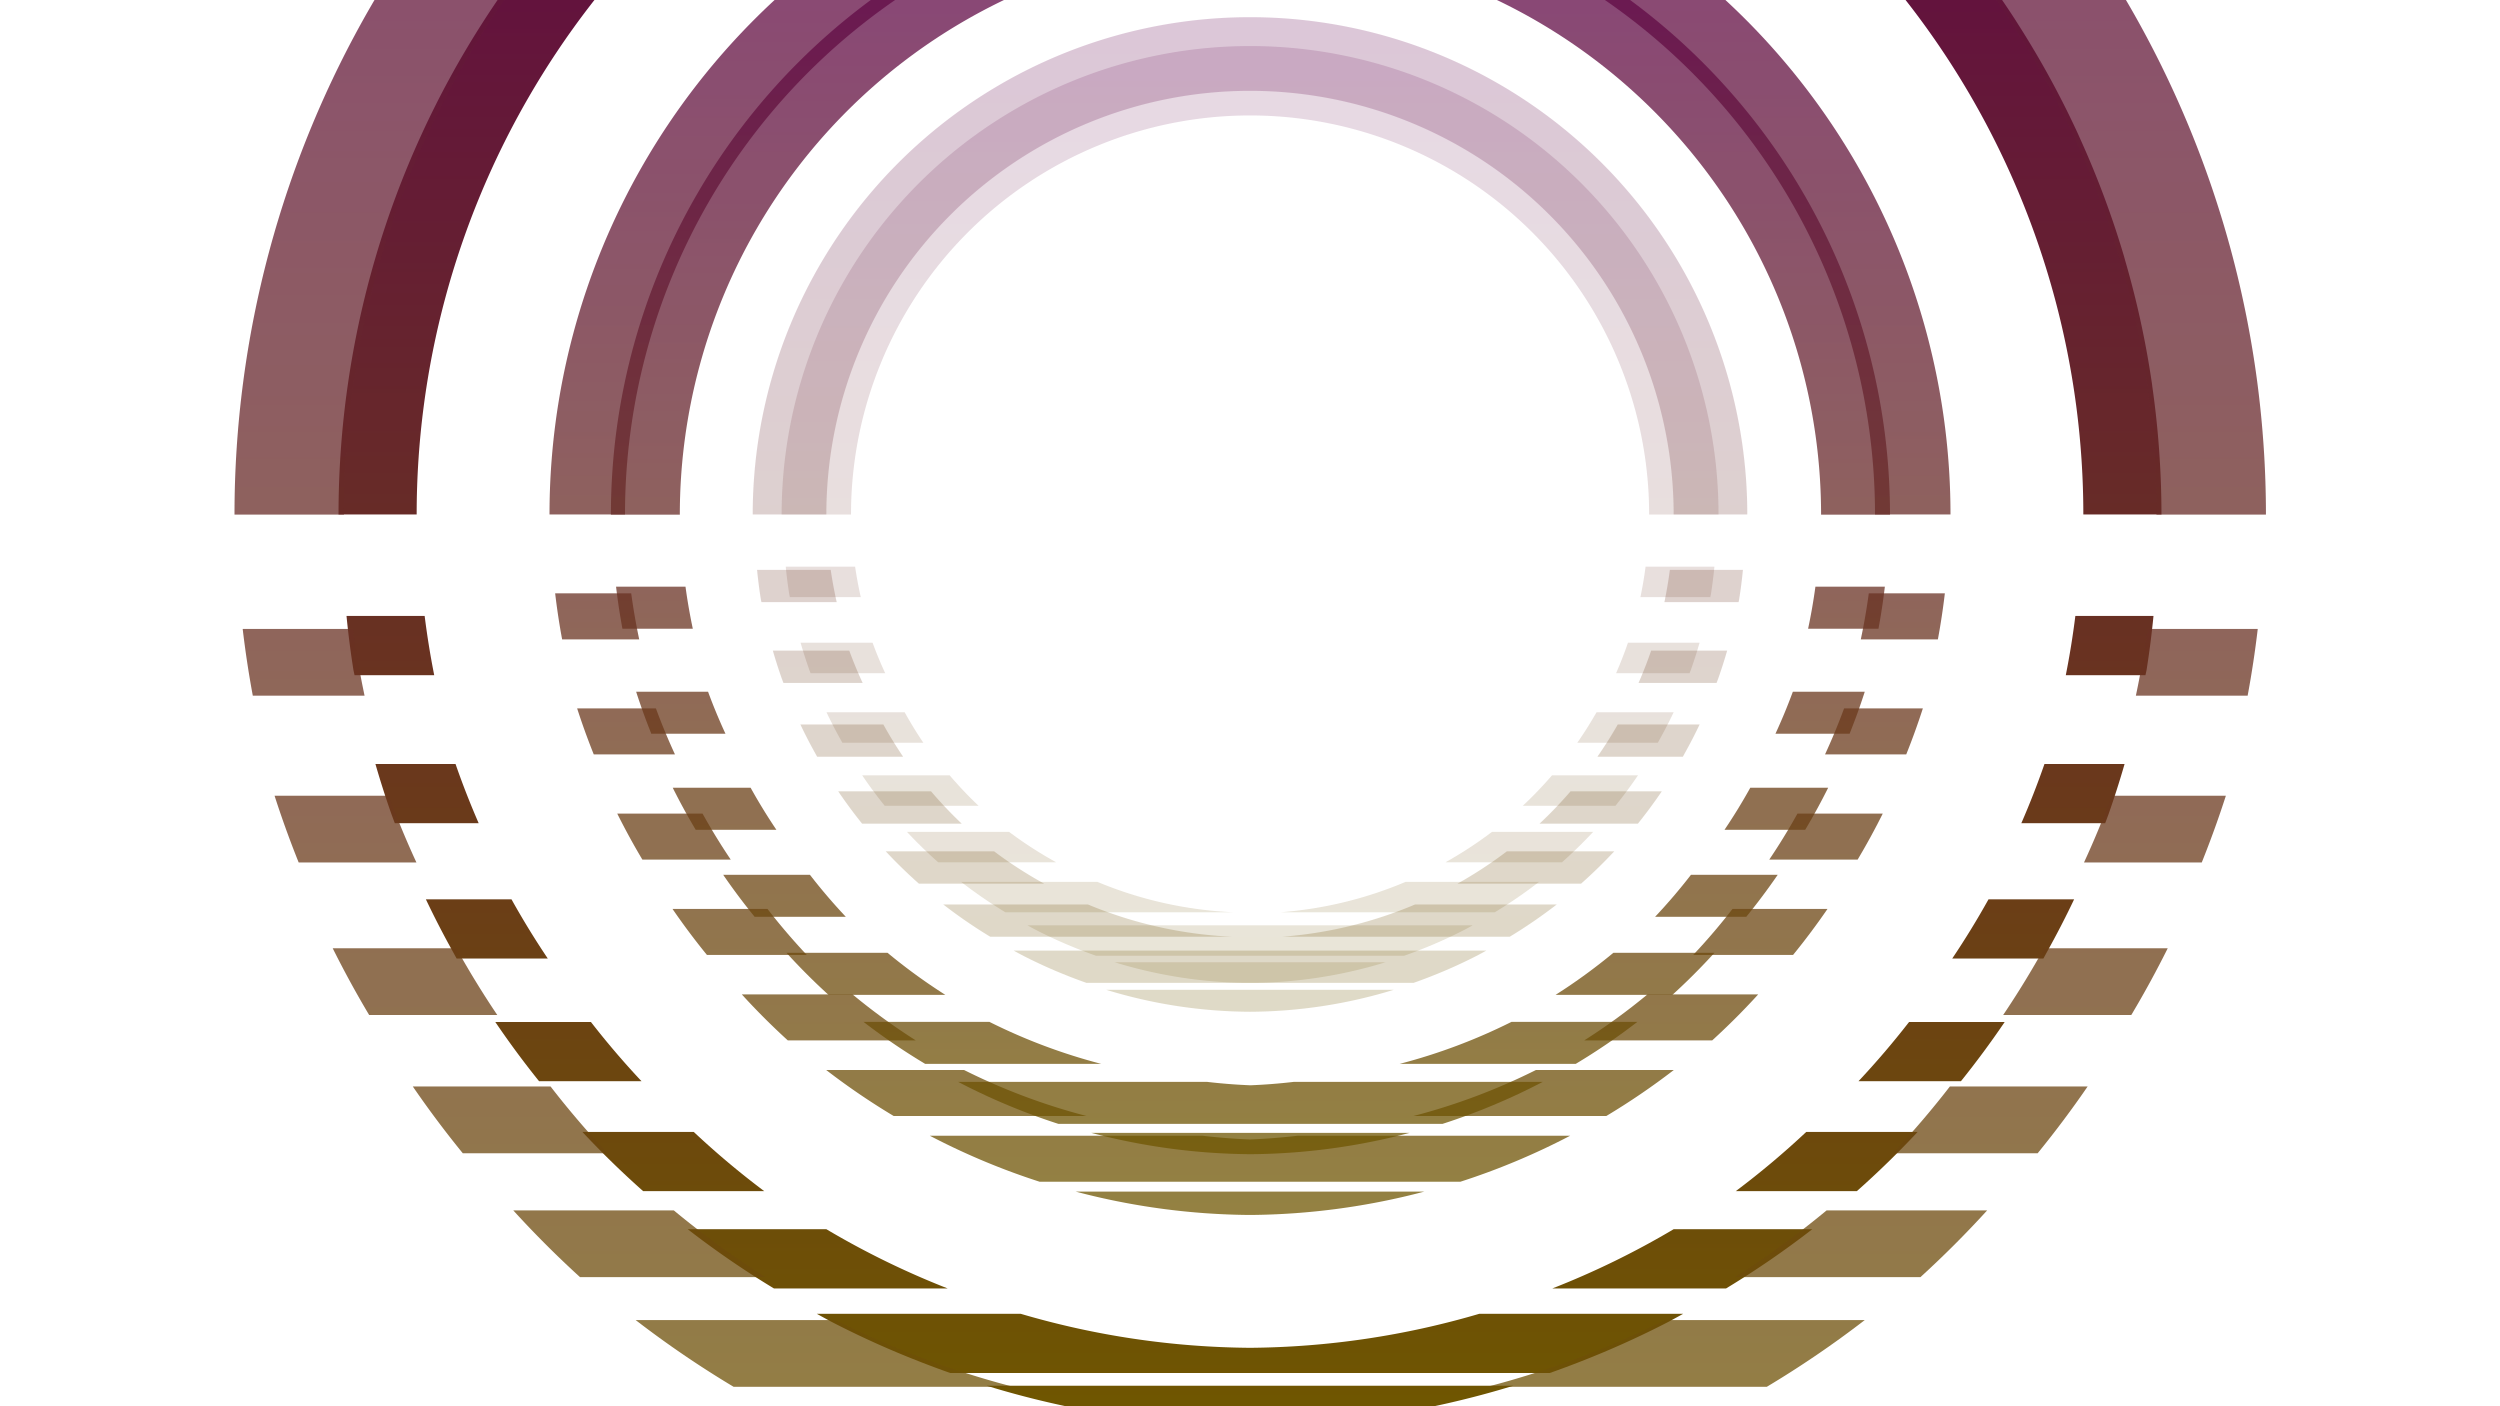 <?xml version="1.0" encoding="UTF-8" standalone="no"?>
<!-- Created with Inkscape (http://www.inkscape.org/) -->

<svg
   width="1920"
   height="1080"
   viewBox="0 0 508 285.75"
   version="1.1"
   id="svg6993"
   inkscape:version="1.3.2 (091e20e, 2023-11-25, custom)"
   sodipodi:docname="vaporware_sunfx.svg"
   inkscape:export-filename="..\vaporware_sunfx.png"
   inkscape:export-xdpi="96"
   inkscape:export-ydpi="96"
   xmlns:inkscape="http://www.inkscape.org/namespaces/inkscape"
   xmlns:sodipodi="http://sodipodi.sourceforge.net/DTD/sodipodi-0.dtd"
   xmlns:xlink="http://www.w3.org/1999/xlink"
   xmlns="http://www.w3.org/2000/svg"
   xmlns:svg="http://www.w3.org/2000/svg">
  <sodipodi:namedview
     id="namedview6995"
     pagecolor="#5b5b5b"
     bordercolor="#fffa97"
     borderopacity="0.984"
     inkscape:showpageshadow="2"
     inkscape:pageopacity="0"
     inkscape:pagecheckerboard="0"
     inkscape:deskcolor="#404040"
     inkscape:document-units="mm"
     showgrid="false"
     showguides="true"
     shape-rendering="crispEdges"
     inkscape:clip-to-page="false"
     inkscape:zoom="0.35355339"
     inkscape:cx="967.32208"
     inkscape:cy="493.56053"
     inkscape:window-width="1920"
     inkscape:window-height="1027"
     inkscape:window-x="1912"
     inkscape:window-y="-8"
     inkscape:window-maximized="1"
     inkscape:current-layer="svg6993" />
  <defs
     id="defs6990">
    <inkscape:path-effect
       effect="perspective-envelope"
       up_left_point="170.87,24.86"
       up_right_point="337.13,24.86"
       down_left_point="220.87,134.856"
       down_right_point="287.13,134.856"
       id="path-effect2227"
       is_visible="true"
       lpeversion="1"
       deform_type="perspective"
       horizontal_mirror="false"
       vertical_mirror="false"
       overflow_perspective="false" />
    <inkscape:path-effect
       effect="perspective-envelope"
       up_left_point="190.82,24.86"
       up_right_point="316.92,24.86"
       down_left_point="190.871,134.856"
       down_right_point="317.129,134.856"
       id="path-effect2226"
       is_visible="true"
       lpeversion="1"
       deform_type="envelope_deformation"
       horizontal_mirror="false"
       vertical_mirror="false"
       overflow_perspective="false" />
    <linearGradient
       id="linearGradient2224"
       inkscape:collect="always">
      <stop
         style="stop-color:#b3b3b3;stop-opacity:1;"
         offset="0.002"
         id="stop2224" />
      <stop
         style="stop-color:#454545;stop-opacity:1;"
         offset="1"
         id="stop2223" />
    </linearGradient>
    <linearGradient
       id="linearGradient56"
       inkscape:label="SunReflection">
      <stop
         style="stop-color:#85006c;stop-opacity:0.603;"
         offset="0"
         id="stop55" />
      <stop
         style="stop-color:#ba6c37;stop-opacity:0.905;"
         offset="0.575"
         id="stop2225" />
      <stop
         style="stop-color:#f4af00;stop-opacity:1;"
         offset="1"
         id="stop56" />
    </linearGradient>
    <linearGradient
       id="linearGradient44-1"
       inkscape:label="SunReflection">
      <stop
         style="stop-color:#60004e;stop-opacity:1;"
         offset="0"
         id="stop53" />
      <stop
         style="stop-color:#6f5700;stop-opacity:1;"
         offset="1"
         id="stop54" />
    </linearGradient>
    <linearGradient
       id="linearGradient44-3"
       inkscape:label="SunGlow80">
      <stop
         style="stop-color:#60004e;stop-opacity:1;"
         offset="0"
         id="stop49" />
      <stop
         style="stop-color:#6f5700;stop-opacity:1;"
         offset="1"
         id="stop50" />
    </linearGradient>
    <linearGradient
       id="linearGradient44"
       inkscape:label="SunSharp">
      <stop
         style="stop-color:#60004e;stop-opacity:1;"
         offset="0"
         id="stop47" />
      <stop
         style="stop-color:#6f5700;stop-opacity:1;"
         offset="1"
         id="stop48" />
    </linearGradient>
    <linearGradient
       id="linearGradient44-2"
       inkscape:label="SunGlow50">
      <stop
         style="stop-color:#60004e;stop-opacity:1;"
         offset="0"
         id="stop44" />
      <stop
         style="stop-color:#6f5700;stop-opacity:1;"
         offset="1"
         id="stop45" />
    </linearGradient>
    <mask
       maskUnits="userSpaceOnUse"
       id="mask2227">
      <path
         id="path2227"
         style="display:inline;fill:url(#linearGradient2227);stroke-width:0.1"
         d="m 220.211,133.405 -0.167,-0.367 h 0.486 l 1.088,0.367 z m 1.407,0 -1.082,-0.367 h 1.448 l 1.041,0.367 z m 1.408,0 -1.034,-0.367 h 1.448 l 0.994,0.367 z m 1.408,0 -0.987,-0.367 h 1.448 l 0.947,0.367 z m 1.408,0 -0.94,-0.367 h 1.448 l 0.899,0.367 z m 1.408,0 -0.893,-0.367 h 1.448 l 0.852,0.367 z m 1.408,0 -0.846,-0.367 h 1.448 l 0.805,0.367 z m 1.408,0 -0.798,-0.367 h 1.448 l 0.758,0.367 z m 1.408,0 -0.751,-0.367 h 1.448 l 0.711,0.367 z m 1.408,0 -0.704,-0.367 h 1.448 l 0.664,0.367 z m 1.408,0 -0.657,-0.367 h 1.448 l 0.617,0.367 z m 1.408,0 -0.61,-0.367 h 1.448 l 0.569,0.367 z m 1.408,0 -0.563,-0.367 h 1.448 l 0.522,0.367 z m 1.408,0 -0.515,-0.367 h 1.448 l 0.475,0.367 z m 1.408,0 -0.468,-0.367 h 1.448 l 0.428,0.367 z m 1.408,0 -0.421,-0.367 h 1.448 l 0.381,0.367 z m 1.408,0 -0.374,-0.367 h 1.448 l 0.334,0.367 z m 1.408,0 -0.327,-0.367 h 1.448 l 0.286,0.367 z m 1.408,0 -0.28,-0.367 h 1.448 l 0.239,0.367 z m 1.408,0 -0.232,-0.367 h 1.448 l 0.192,0.367 z m 1.408,0 -0.185,-0.367 h 1.448 l 0.145,0.367 z m 1.408,0 -0.138,-0.367 h 1.448 l 0.098,0.367 z m 1.408,0 -0.091,-0.367 h 1.449 l 0.05,0.367 z m 1.408,0 -0.043,-0.367 h 1.448 l 0.003,0.367 z m 1.408,0 0.003,-0.367 h 1.448 l -0.043,0.367 z m 1.408,0 0.05,-0.367 h 1.449 l -0.091,0.367 z m 1.408,0 0.098,-0.367 h 1.448 l -0.138,0.367 z m 1.408,0 0.145,-0.367 h 1.448 l -0.185,0.367 z m 1.408,0 0.192,-0.367 h 1.448 l -0.232,0.367 z m 1.408,0 0.239,-0.367 h 1.448 l -0.28,0.367 z m 1.408,0 0.286,-0.367 h 1.448 l -0.327,0.367 z m 1.408,0 0.334,-0.367 h 1.448 l -0.374,0.367 z m 1.408,0 0.381,-0.367 h 1.448 l -0.421,0.367 z m 1.408,0 0.428,-0.367 h 1.448 l -0.468,0.367 z m 1.408,0 0.475,-0.367 h 1.448 l -0.515,0.367 z m 1.408,0 0.522,-0.367 h 1.448 l -0.563,0.367 z m 1.408,0 0.569,-0.367 h 1.448 l -0.61,0.367 z m 1.408,0 0.617,-0.367 h 1.448 l -0.657,0.367 z m 1.408,0 0.664,-0.367 h 1.448 l -0.704,0.367 z m 1.408,0 0.711,-0.367 h 1.448 l -0.751,0.367 z m 1.408,0 0.758,-0.367 h 1.448 l -0.798,0.367 z m 1.408,0 0.805,-0.367 h 1.448 l -0.846,0.367 z m 1.408,0 0.852,-0.367 h 1.448 l -0.893,0.367 z m 1.408,0 0.899,-0.367 h 1.448 l -0.94,0.367 z m 1.408,0 0.947,-0.367 h 1.448 l -0.987,0.367 z m 1.408,0 0.994,-0.367 h 1.448 l -1.034,0.367 z m 1.408,0 1.041,-0.367 h 1.448 l -1.082,0.367 z m 1.408,0 1.088,-0.367 h 0.486 l -0.167,0.367 z m -66.346,-0.385 -0.08,-0.176 0.522,0.176 z m 0.449,0 -0.53,-0.18 -0.163,-0.359 h 0.614 l 1.53,0.539 z m 1.457,0 -1.52,-0.539 h 1.51 l 1.461,0.539 z m 1.457,0 -1.451,-0.539 h 1.51 l 1.392,0.539 z m 1.457,0 -1.382,-0.539 h 1.51 l 1.322,0.539 z m 1.457,0 -1.312,-0.539 h 1.51 l 1.253,0.539 z m 1.457,0 -1.243,-0.539 h 1.51 l 1.184,0.539 z m 1.457,0 -1.174,-0.539 h 1.51 l 1.114,0.539 z m 1.457,0 -1.104,-0.539 h 1.51 l 1.045,0.539 z m 1.457,0 -1.035,-0.539 h 1.51 l 0.976,0.539 z m 1.457,0 -0.966,-0.539 h 1.51 l 0.906,0.539 z m 1.457,0 -0.896,-0.539 h 1.51 l 0.837,0.539 z m 1.457,0 -0.827,-0.539 h 1.51 l 0.768,0.539 z m 1.457,0 -0.758,-0.539 h 1.51 l 0.698,0.539 z m 1.457,0 -0.688,-0.539 h 1.51 l 0.629,0.539 z m 1.457,0 -0.619,-0.539 h 1.51 l 0.56,0.539 z m 1.457,0 -0.55,-0.539 h 1.51 l 0.49,0.539 z m 1.457,0 -0.48,-0.539 h 1.51 l 0.421,0.539 z m 1.457,0 -0.411,-0.539 h 1.51 l 0.352,0.539 z m 1.457,0 -0.342,-0.539 h 1.51 l 0.282,0.539 z m 1.457,0 -0.272,-0.539 h 1.51 l 0.213,0.539 z m 1.457,0 -0.203,-0.539 h 1.51 l 0.144,0.539 z m 1.457,0 -0.134,-0.539 h 1.511 l 0.074,0.539 z m 1.458,0 -0.064,-0.539 h 1.509 l 0.005,0.539 z m 1.457,0 0.005,-0.539 h 1.509 l -0.064,0.539 z m 1.457,0 0.074,-0.539 h 1.511 l -0.134,0.539 z m 1.458,0 0.144,-0.539 h 1.51 l -0.203,0.539 z m 1.457,0 0.213,-0.539 h 1.51 l -0.272,0.539 z m 1.457,0 0.282,-0.539 h 1.51 l -0.342,0.539 z m 1.457,0 0.352,-0.539 h 1.51 l -0.411,0.539 z m 1.457,0 0.421,-0.539 h 1.51 l -0.48,0.539 z m 1.457,0 0.49,-0.539 h 1.51 l -0.55,0.539 z m 1.457,0 0.56,-0.539 h 1.51 l -0.619,0.539 z m 1.457,0 0.629,-0.539 h 1.51 l -0.688,0.539 z m 1.457,0 0.698,-0.539 h 1.51 l -0.758,0.539 z m 1.457,0 0.768,-0.539 h 1.51 l -0.827,0.539 z m 1.457,0 0.837,-0.539 h 1.51 l -0.896,0.539 z m 1.457,0 0.906,-0.539 h 1.51 l -0.966,0.539 z m 1.457,0 0.976,-0.539 h 1.51 l -1.035,0.539 z m 1.457,0 1.045,-0.539 h 1.51 l -1.104,0.539 z m 1.457,0 1.114,-0.539 h 1.51 l -1.174,0.539 z m 1.457,0 1.184,-0.539 h 1.51 l -1.243,0.539 z m 1.457,0 1.253,-0.539 h 1.51 l -1.312,0.539 z m 1.457,0 1.322,-0.539 h 1.51 l -1.382,0.539 z m 1.457,0 1.392,-0.539 h 1.51 l -1.451,0.539 z m 1.457,0 1.461,-0.539 h 1.51 l -1.52,0.539 z m 1.457,0 1.53,-0.539 h 0.614 l -0.163,0.359 -0.53,0.18 z m 1.457,0 0.522,-0.176 -0.08,0.176 z m -67.748,-0.575 -0.101,-0.222 0.629,0.222 z m 0.546,0 -0.651,-0.231 -0.222,-0.489 h 0.437 l 1.95,0.72 z m 1.531,0 -1.937,-0.72 h 1.593 l 1.857,0.72 z m 1.531,0 -1.844,-0.72 h 1.593 l 1.765,0.72 z m 1.531,0 -1.752,-0.72 h 1.593 l 1.672,0.72 z m 1.531,0 -1.659,-0.72 h 1.593 l 1.58,0.72 z m 1.531,0 -1.567,-0.72 h 1.593 l 1.487,0.72 z m 1.531,0 -1.474,-0.72 h 1.593 l 1.395,0.72 z m 1.531,0 -1.381,-0.72 h 1.593 l 1.302,0.72 z m 1.531,0 -1.289,-0.72 h 1.593 l 1.21,0.72 z m 1.531,0 -1.196,-0.72 h 1.593 l 1.117,0.72 z m 1.531,0 -1.104,-0.72 h 1.593 l 1.025,0.72 z m 1.531,0 -1.011,-0.72 h 1.593 l 0.932,0.72 z m 1.531,0 -0.919,-0.72 h 1.593 l 0.839,0.72 z m 1.531,0 -0.826,-0.72 h 1.593 l 0.747,0.72 z m 1.531,0 -0.734,-0.72 h 1.593 l 0.654,0.72 z m 1.531,0 -0.641,-0.72 h 1.593 l 0.562,0.72 z m 1.531,0 -0.549,-0.72 h 1.593 l 0.469,0.72 z m 1.531,0 -0.456,-0.72 h 1.593 l 0.377,0.72 z m 1.531,0 -0.363,-0.72 h 1.593 l 0.284,0.72 z m 1.531,0 -0.271,-0.72 h 1.593 l 0.192,0.72 z m 1.531,0 -0.179,-0.72 h 1.595 l 0.098,0.72 z m 1.532,0 -0.085,-0.72 h 1.591 l 0.007,0.72 z m 1.53,0 0.007,-0.72 h 1.591 l -0.085,0.72 z m 1.53,0 0.098,-0.72 h 1.595 l -0.179,0.72 z m 1.532,0 0.192,-0.72 h 1.593 l -0.271,0.72 z m 1.531,0 0.284,-0.72 h 1.593 l -0.363,0.72 z m 1.531,0 0.377,-0.72 h 1.593 l -0.456,0.72 z m 1.531,0 0.469,-0.72 h 1.593 l -0.549,0.72 z m 1.531,0 0.562,-0.72 h 1.593 l -0.641,0.72 z m 1.531,0 0.654,-0.72 h 1.593 l -0.734,0.72 z m 1.531,0 0.747,-0.72 h 1.593 l -0.826,0.72 z m 1.531,0 0.839,-0.72 h 1.593 l -0.919,0.72 z m 1.531,0 0.932,-0.72 h 1.593 l -1.011,0.72 z m 1.531,0 1.025,-0.72 h 1.593 l -1.104,0.72 z m 1.531,0 1.117,-0.72 h 1.593 l -1.196,0.72 z m 1.531,0 1.21,-0.72 h 1.593 l -1.289,0.72 z m 1.531,0 1.302,-0.72 h 1.593 l -1.381,0.72 z m 1.531,0 1.395,-0.72 h 1.593 l -1.474,0.72 z m 1.531,0 1.487,-0.72 h 1.593 l -1.567,0.72 z m 1.531,0 1.58,-0.72 h 1.593 l -1.659,0.72 z m 1.531,0 1.672,-0.72 h 1.593 l -1.752,0.72 z m 1.531,0 1.765,-0.72 h 1.593 l -1.844,0.72 z m 1.531,0 1.857,-0.72 h 1.593 l -1.937,0.72 z m 1.531,0 1.95,-0.72 h 0.437 l -0.222,0.489 -0.651,0.231 z m 1.531,0 0.629,-0.222 -0.101,0.222 z m -68.278,-0.782 -0.06,-0.132 0.357,0.132 z m 0.329,0 -0.396,-0.147 -0.344,-0.757 h 0.006 l 2.333,0.904 z m 1.632,0 -2.317,-0.904 h 1.7 l 2.217,0.904 z m 1.632,0 -2.201,-0.904 h 1.7 l 2.101,0.904 z m 1.632,0 -2.084,-0.904 h 1.7 l 1.985,0.904 z m 1.632,0 -1.968,-0.904 h 1.699 l 1.868,0.904 z m 1.632,0 -1.852,-0.904 h 1.7 l 1.752,0.904 z m 1.632,0 -1.736,-0.904 h 1.7 l 1.636,0.904 z m 1.632,0 -1.619,-0.904 h 1.7 l 1.52,0.904 z m 1.632,0 -1.503,-0.904 h 1.7 l 1.403,0.904 z m 1.632,0 -1.387,-0.904 h 1.7 l 1.287,0.904 z m 1.632,0 -1.27,-0.904 h 1.7 l 1.171,0.904 z m 1.632,0 -1.154,-0.904 h 1.7 l 1.055,0.904 z m 1.632,0 -1.038,-0.904 h 1.7 l 0.938,0.904 z m 1.632,0 -0.922,-0.904 h 1.7 l 0.822,0.904 z m 1.632,0 -0.805,-0.904 h 1.699 l 0.706,0.904 z m 1.632,0 -0.689,-0.904 h 1.7 l 0.59,0.904 z m 1.632,0 -0.573,-0.904 h 1.699 l 0.473,0.904 z m 1.632,0 -0.457,-0.904 h 1.7 l 0.357,0.904 z m 1.632,0 -0.341,-0.904 h 1.7 l 0.241,0.904 z m 1.632,0 -0.224,-0.904 h 1.703 l 0.123,0.904 z m 1.633,0 -0.107,-0.904 h 1.697 l 0.008,0.904 z m 1.63,0 0.008,-0.904 h 1.697 l -0.107,0.904 z m 1.63,0 0.123,-0.904 h 1.703 l -0.224,0.904 z m 1.634,0 0.241,-0.904 h 1.7 l -0.34,0.904 z m 1.632,0 0.357,-0.904 h 1.7 l -0.457,0.904 z m 1.632,0 0.473,-0.904 h 1.699 l -0.573,0.904 z m 1.632,0 0.59,-0.904 h 1.7 l -0.689,0.904 z m 1.632,0 0.706,-0.904 h 1.699 l -0.805,0.904 z m 1.632,0 0.822,-0.904 h 1.7 l -0.922,0.904 z m 1.632,0 0.938,-0.904 h 1.7 l -1.038,0.904 z m 1.632,0 1.055,-0.904 h 1.7 l -1.154,0.904 z m 1.632,0 1.171,-0.904 h 1.7 l -1.27,0.904 z m 1.632,0 1.287,-0.904 h 1.7 l -1.387,0.904 z m 1.632,0 1.403,-0.904 h 1.7 l -1.503,0.904 z m 1.632,0 1.52,-0.904 h 1.7 l -1.619,0.904 z m 1.632,0 1.636,-0.904 h 1.7 l -1.736,0.904 z m 1.632,0 1.752,-0.904 h 1.7 l -1.852,0.904 z m 1.632,0 1.868,-0.904 h 1.699 l -1.968,0.904 z m 1.632,0 1.985,-0.904 h 1.7 l -2.084,0.904 z m 1.632,0 2.101,-0.904 h 1.7 l -2.201,0.904 z m 1.632,0 2.217,-0.904 h 1.7 l -2.317,0.904 z m 1.632,0 2.333,-0.904 h 0.006 l -0.344,0.757 -0.396,0.147 z m 1.632,0 0.357,-0.132 -0.06,0.132 z m -69.317,-0.994 -0.359,-0.789 1.934,0.789 z m 1.625,0 -1.999,-0.821 -0.128,-0.281 h 1.274 l 2.562,1.103 z m 1.76,0 -2.542,-1.103 h 1.831 l 2.42,1.103 z m 1.76,0 -2.4,-1.103 h 1.831 l 2.278,1.103 z m 1.759,0 -2.258,-1.103 h 1.831 l 2.137,1.103 z m 1.76,0 -2.116,-1.103 h 1.831 l 1.995,1.103 z m 1.76,0 -1.975,-1.103 h 1.831 l 1.853,1.103 z m 1.76,0 -1.833,-1.103 h 1.831 l 1.711,1.103 z m 1.76,0 -1.691,-1.103 h 1.831 l 1.569,1.103 z m 1.76,0 -1.549,-1.103 h 1.831 l 1.428,1.103 z m 1.76,0 -1.408,-1.103 h 1.831 l 1.286,1.103 z m 1.76,0 -1.266,-1.103 h 1.831 l 1.144,1.103 z m 1.76,0 -1.124,-1.103 h 1.831 l 1.002,1.103 z m 1.76,0 -0.982,-1.103 h 1.831 l 0.861,1.103 z m 1.76,0 -0.84,-1.103 h 1.831 l 0.719,1.103 z m 1.76,0 -0.699,-1.103 h 1.831 l 0.577,1.103 z m 1.76,0 -0.557,-1.103 h 1.831 l 0.435,1.103 z m 1.76,0 -0.415,-1.103 h 1.831 l 0.294,1.103 z m 1.76,0 -0.273,-1.103 h 1.835 l 0.151,1.103 z m 1.762,0 -0.131,-1.103 h 1.827 l 0.01,1.103 z m 1.757,0 0.01,-1.103 h 1.827 l -0.131,1.103 z m 1.756,0 0.151,-1.103 h 1.835 l -0.273,1.103 z m 1.763,0 0.294,-1.103 h 1.831 l -0.415,1.103 z m 1.76,0 0.435,-1.103 h 1.831 l -0.557,1.103 z m 1.76,0 0.577,-1.103 h 1.831 l -0.699,1.103 z m 1.76,0 0.719,-1.103 h 1.831 l -0.84,1.103 z m 1.76,0 0.861,-1.103 h 1.831 l -0.982,1.103 z m 1.76,0 1.002,-1.103 h 1.831 l -1.124,1.103 z m 1.76,0 1.144,-1.103 h 1.831 l -1.266,1.103 z m 1.76,0 1.286,-1.103 h 1.831 l -1.408,1.103 z m 1.76,0 1.428,-1.103 h 1.831 l -1.549,1.103 z m 1.76,0 1.569,-1.103 h 1.831 l -1.691,1.103 z m 1.76,0 1.711,-1.103 h 1.831 l -1.833,1.103 z m 1.76,0 1.853,-1.103 h 1.831 l -1.975,1.103 z m 1.76,0 1.995,-1.103 h 1.831 l -2.116,1.103 z m 1.76,0 2.137,-1.103 h 1.831 l -2.258,1.103 z m 1.76,0 2.278,-1.103 h 1.831 l -2.4,1.103 z m 1.76,0 2.42,-1.103 h 1.831 l -2.542,1.103 z m 1.759,0 2.562,-1.103 h 1.274 l -0.128,0.281 -1.999,0.821 z m 1.76,0 1.934,-0.789 -0.359,0.789 z m -69.051,-1.234 -0.25,-0.551 1.28,0.551 z m 1.102,0 -1.372,-0.596 -0.324,-0.712 h 0.672 l 2.87,1.308 z m 1.918,0 -2.846,-1.308 h 1.989 l 2.702,1.308 z m 1.918,0 -2.678,-1.308 h 1.99 l 2.534,1.308 z m 1.918,0 -2.51,-1.308 h 1.99 l 2.366,1.308 z m 1.918,0 -2.342,-1.308 h 1.99 l 2.198,1.308 z m 1.918,0 -2.174,-1.308 h 1.99 l 2.03,1.308 z m 1.918,0 -2.005,-1.308 h 1.99 l 1.861,1.308 z m 1.918,0 -1.837,-1.308 h 1.99 l 1.693,1.308 z m 1.918,0 -1.669,-1.308 h 1.99 l 1.525,1.308 z m 1.918,0 -1.501,-1.308 h 1.99 l 1.357,1.308 z m 1.918,0 -1.333,-1.308 h 1.99 l 1.189,1.308 z m 1.918,0 -1.165,-1.308 h 1.99 l 1.021,1.308 z m 1.918,0 -0.997,-1.308 h 1.99 l 0.853,1.308 z m 1.918,0 -0.829,-1.308 h 1.99 l 0.684,1.308 z m 1.918,0 -0.66,-1.308 h 1.99 l 0.516,1.308 z m 1.918,0 -0.492,-1.308 h 1.99 l 0.348,1.308 z m 1.918,0 -0.324,-1.308 h 1.996 l 0.179,1.308 z m 1.922,0 -0.155,-1.308 h 1.985 l 0.012,1.308 z m 1.915,0 0.012,-1.308 h 1.985 l -0.155,1.308 z m 1.914,0 0.179,-1.308 h 1.996 l -0.324,1.308 z m 1.923,0 0.348,-1.308 h 1.99 l -0.492,1.308 z m 1.918,0 0.516,-1.308 h 1.99 l -0.66,1.308 z m 1.918,0 0.684,-1.308 h 1.99 l -0.829,1.308 z m 1.918,0 0.853,-1.308 h 1.99 l -0.997,1.308 z m 1.918,0 1.021,-1.308 h 1.99 l -1.165,1.308 z m 1.918,0 1.189,-1.308 h 1.99 l -1.333,1.308 z m 1.918,0 1.357,-1.308 h 1.99 l -1.501,1.308 z m 1.918,0 1.525,-1.308 h 1.99 l -1.669,1.308 z m 1.918,0 1.693,-1.308 h 1.99 l -1.837,1.308 z m 1.918,0 1.861,-1.308 h 1.99 l -2.005,1.308 z m 1.918,0 2.03,-1.308 h 1.99 l -2.174,1.308 z m 1.918,0 2.198,-1.308 h 1.99 l -2.342,1.308 z m 1.918,0 2.366,-1.308 h 1.99 l -2.51,1.308 z m 1.918,0 2.534,-1.308 h 1.99 l -2.678,1.308 z m 1.918,0 2.702,-1.308 h 1.989 l -2.846,1.308 z m 1.918,0 2.87,-1.308 h 0.672 l -0.324,0.712 -1.372,0.596 z m 1.918,0 1.28,-0.551 -0.25,0.551 z m -70.846,-1.512 -0.083,-0.182 0.399,0.182 z m 0.417,0 -0.527,-0.242 -0.575,-1.264 h 0.001 l 3.113,1.507 z m 2.112,0 -3.085,-1.507 h 2.178 l 2.919,1.507 z m 2.113,0 -2.891,-1.507 h 2.178 l 2.725,1.507 z m 2.113,0 -2.698,-1.507 h 2.178 l 2.532,1.507 z m 2.113,0 -2.504,-1.507 h 2.178 l 2.338,1.507 z m 2.113,0 -2.31,-1.507 h 2.178 l 2.144,1.507 z m 2.113,0 -2.117,-1.507 h 2.178 l 1.951,1.507 z m 2.113,0 -1.923,-1.507 h 2.178 l 1.757,1.507 z m 2.113,0 -1.729,-1.507 h 2.178 l 1.563,1.507 z m 2.113,0 -1.536,-1.507 h 2.178 l 1.37,1.507 z m 2.113,0 -1.342,-1.507 h 2.178 l 1.176,1.507 z m 2.113,0 -1.148,-1.507 h 2.178 l 0.982,1.507 z m 2.113,0 -0.955,-1.507 h 2.178 l 0.789,1.507 z m 2.113,0 -0.761,-1.507 h 2.178 l 0.595,1.507 z m 2.113,0 -0.567,-1.507 h 2.178 l 0.401,1.507 z m 2.113,0 -0.374,-1.507 h 2.186 l 0.206,1.507 z m 2.118,0 -0.178,-1.507 h 2.171 l 0.014,1.507 z m 2.107,0 0.014,-1.507 h 2.171 l -0.178,1.507 z m 2.106,0 0.206,-1.507 h 2.186 l -0.374,1.507 z m 2.119,0 0.401,-1.507 h 2.178 l -0.567,1.507 z m 2.113,0 0.595,-1.507 h 2.178 l -0.761,1.507 z m 2.113,0 0.789,-1.507 h 2.178 l -0.955,1.507 z m 2.113,0 0.982,-1.507 h 2.178 l -1.148,1.507 z m 2.113,0 1.176,-1.507 h 2.178 l -1.342,1.507 z m 2.113,0 1.37,-1.507 h 2.178 l -1.536,1.507 z m 2.113,0 1.563,-1.507 h 2.178 l -1.729,1.507 z m 2.113,0 1.757,-1.507 h 2.178 l -1.923,1.507 z m 2.113,0 1.951,-1.507 h 2.178 l -2.117,1.507 z m 2.113,0 2.144,-1.507 h 2.178 l -2.31,1.507 z m 2.113,0 2.338,-1.507 h 2.178 l -2.504,1.507 z m 2.113,0 2.532,-1.507 h 2.178 l -2.698,1.507 z m 2.113,0 2.725,-1.507 h 2.178 l -2.891,1.507 z m 2.113,0 2.919,-1.507 h 2.178 l -3.085,1.507 z m 2.113,0 3.113,-1.507 h 0.001 l -0.575,1.264 -0.527,0.242 z m 2.112,0 0.399,-0.182 -0.083,0.182 z m -73.049,-1.767 -0.589,-1.296 2.51,1.296 z m 2.054,0 -2.692,-1.403 -0.16,-0.352 h 1.885 l 3.173,1.754 z m 2.34,0 -3.141,-1.754 h 2.4 l 2.948,1.754 z m 2.34,0 -2.916,-1.754 h 2.4 l 2.722,1.754 z m 2.34,0 -2.69,-1.754 h 2.4 l 2.497,1.754 z m 2.34,0 -2.464,-1.754 h 2.4 l 2.271,1.754 z m 2.34,0 -2.239,-1.754 h 2.4 l 2.046,1.754 z m 2.34,0 -2.013,-1.754 h 2.4 l 1.82,1.754 z m 2.34,0 -1.788,-1.754 h 2.4 l 1.595,1.754 z m 2.34,0 -1.562,-1.754 h 2.4 l 1.369,1.754 z m 2.34,0 -1.337,-1.754 h 2.4 l 1.144,1.754 z m 2.34,0 -1.111,-1.754 h 2.4 l 0.918,1.754 z m 2.34,0 -0.886,-1.754 h 2.4 l 0.693,1.754 z m 2.34,0 -0.66,-1.754 h 2.4 l 0.467,1.754 z m 2.34,0 -0.435,-1.754 h 2.41 l 0.24,1.754 z m 2.347,0 -0.208,-1.754 h 2.392 l 0.016,1.754 z m 2.333,0 0.016,-1.754 h 2.392 l -0.208,1.754 z m 2.332,0 0.24,-1.754 h 2.41 l -0.435,1.754 z m 2.348,0 0.467,-1.754 h 2.4 l -0.66,1.754 z m 2.34,0 0.693,-1.754 h 2.4 l -0.886,1.754 z m 2.34,0 0.918,-1.754 h 2.4 l -1.111,1.754 z m 2.34,0 1.144,-1.754 h 2.4 l -1.337,1.754 z m 2.34,0 1.369,-1.754 h 2.4 l -1.562,1.754 z m 2.34,0 1.595,-1.754 h 2.4 l -1.788,1.754 z m 2.34,0 1.82,-1.754 h 2.4 l -2.013,1.754 z m 2.34,0 2.046,-1.754 h 2.4 l -2.239,1.754 z m 2.34,0 2.271,-1.754 h 2.4 l -2.464,1.754 z m 2.34,0 2.497,-1.754 h 2.4 l -2.69,1.754 z m 2.34,0 2.722,-1.754 h 2.4 l -2.916,1.754 z m 2.34,0 2.948,-1.754 h 2.4 l -3.141,1.754 z m 2.34,0 3.173,-1.754 h 1.885 l -0.16,0.352 -2.692,1.403 z m 2.34,0 2.51,-1.296 -0.589,1.296 z m -73.196,-2.087 -0.481,-1.059 1.916,1.059 z m 1.606,0 -2.152,-1.202 -0.375,-0.824 h 1.559 l 3.404,2.026 z m 2.608,0 -3.367,-2.026 h 2.66 l 3.144,2.026 z m 2.608,0 -3.107,-2.026 h 2.66 l 2.883,2.026 z m 2.608,0 -2.846,-2.026 h 2.66 l 2.623,2.026 z m 2.608,0 -2.586,-2.026 h 2.66 l 2.362,2.026 z m 2.608,0 -2.325,-2.026 h 2.66 l 2.102,2.026 z m 2.608,0 -2.065,-2.026 h 2.66 l 1.842,2.026 z m 2.608,0 -1.804,-2.026 h 2.66 l 1.581,2.026 z m 2.608,0 -1.544,-2.026 h 2.66 l 1.321,2.026 z m 2.608,0 -1.284,-2.026 h 2.66 l 1.06,2.026 z m 2.608,0 -1.023,-2.026 h 2.66 l 0.8,2.026 z m 2.608,0 -0.763,-2.026 h 2.66 l 0.539,2.026 z m 2.608,0 -0.502,-2.026 h 2.673 l 0.277,2.026 z m 2.617,0 -0.24,-2.026 h 2.649 l 0.019,2.026 z m 2.599,0 0.019,-2.026 h 2.649 l -0.24,2.026 z m 2.598,0 0.277,-2.026 h 2.673 l -0.502,2.026 z m 2.619,0 0.539,-2.026 h 2.66 l -0.763,2.026 z m 2.608,0 0.8,-2.026 h 2.66 l -1.023,2.026 z m 2.608,0 1.06,-2.026 h 2.66 l -1.284,2.026 z m 2.608,0 1.321,-2.026 h 2.66 l -1.544,2.026 z m 2.608,0 1.581,-2.026 h 2.66 l -1.804,2.026 z m 2.608,0 1.842,-2.026 h 2.66 l -2.065,2.026 z m 2.608,0 2.102,-2.026 h 2.66 l -2.325,2.026 z m 2.608,0 2.362,-2.026 h 2.66 l -2.586,2.026 z m 2.608,0 2.623,-2.026 h 2.66 l -2.846,2.026 z m 2.608,0 2.883,-2.026 h 2.66 l -3.107,2.026 z m 2.608,0 3.144,-2.026 h 2.66 l -3.367,2.026 z m 2.608,0 3.404,-2.026 h 1.559 l -0.375,0.824 -2.152,1.202 z m 2.608,0 1.916,-1.059 -0.481,1.059 z m -75.742,-2.441 -0.39,-0.857 1.44,0.857 z m 1.266,0 -1.743,-1.049 -0.704,-1.549 h 1.122 l 4.031,2.598 z m 2.922,0 -3.984,-2.598 h 2.992 l 3.697,2.598 z m 2.922,0 -3.65,-2.598 h 2.992 l 3.363,2.598 z m 2.922,0 -3.316,-2.598 h 2.992 l 3.029,2.598 z m 2.922,0 -2.982,-2.598 h 2.992 l 2.695,2.598 z m 2.922,0 -2.648,-2.598 h 2.992 l 2.362,2.598 z m 2.922,0 -2.314,-2.598 h 2.992 l 2.028,2.598 z m 2.922,0 -1.98,-2.598 h 2.992 l 1.694,2.598 z m 2.922,0 -1.646,-2.598 h 2.992 l 1.36,2.598 z m 2.922,0 -1.312,-2.598 h 2.992 l 1.026,2.598 z m 2.922,0 -0.978,-2.598 h 2.992 l 0.692,2.598 z m 2.922,0 -0.644,-2.598 h 3.009 l 0.355,2.598 z m 2.933,0 -0.308,-2.598 h 2.979 l 0.024,2.598 z m 2.911,0 0.024,-2.598 h 2.979 l -0.308,2.598 z m 2.909,0 0.355,-2.598 h 3.009 l -0.644,2.598 z m 2.935,0 0.692,-2.598 h 2.992 l -0.978,2.598 z m 2.922,0 1.026,-2.598 h 2.992 l -1.312,2.598 z m 2.922,0 1.36,-2.598 h 2.992 l -1.646,2.598 z m 2.922,0 1.694,-2.598 h 2.992 l -1.98,2.598 z m 2.922,0 2.028,-2.598 h 2.992 l -2.314,2.598 z m 2.922,0 2.362,-2.598 h 2.992 l -2.648,2.598 z m 2.922,0 2.695,-2.598 h 2.992 l -2.982,2.598 z m 2.922,0 3.029,-2.598 h 2.992 l -3.316,2.598 z m 2.922,0 3.363,-2.598 h 2.992 l -3.65,2.598 z m 2.922,0 3.697,-2.598 h 2.992 l -3.984,2.598 z m 2.922,0 4.031,-2.598 h 1.122 l -0.704,1.549 -1.743,1.049 z m 2.922,0 1.44,-0.857 -0.39,0.857 z m -78.676,-3.17 -0.205,-0.451 0.699,0.451 z m 0.768,0 -1.092,-0.712 -1.141,-2.511 h 0.702 l 4.587,3.223 z m 3.329,0 -4.528,-3.223 h 3.411 l 4.173,3.223 z m 3.329,0 -4.114,-3.223 h 3.41 l 3.759,3.223 z m 3.329,0 -3.699,-3.223 h 3.411 l 3.344,3.223 z m 3.329,0 -3.285,-3.223 h 3.41 l 2.93,3.223 z m 3.329,0 -2.871,-3.223 h 3.41 l 2.516,3.223 z m 3.329,0 -2.456,-3.223 h 3.411 l 2.101,3.223 z m 3.329,0 -2.042,-3.223 h 3.41 l 1.687,3.223 z m 3.329,0 -1.628,-3.223 h 3.411 l 1.273,3.223 z m 3.329,0 -1.213,-3.223 h 3.41 l 0.858,3.223 z m 3.329,0 -0.799,-3.223 h 3.431 l 0.44,3.223 z m 3.344,0 -0.382,-3.223 h 3.393 l 0.029,3.223 z m 3.315,0 0.029,-3.223 h 3.393 l -0.382,3.223 z m 3.312,0 0.44,-3.223 h 3.431 l -0.799,3.223 z m 3.346,0 0.858,-3.223 h 3.41 l -1.213,3.223 z m 3.329,0 1.273,-3.223 h 3.411 l -1.628,3.223 z m 3.329,0 1.687,-3.223 h 3.41 l -2.042,3.223 z m 3.329,0 2.101,-3.223 h 3.411 l -2.456,3.223 z m 3.329,0 2.516,-3.223 h 3.41 l -2.871,3.223 z m 3.329,0 2.93,-3.223 h 3.41 l -3.285,3.223 z m 3.329,0 3.344,-3.223 h 3.411 l -3.699,3.223 z m 3.329,0 3.759,-3.223 h 3.41 l -4.114,3.223 z m 3.329,0 4.173,-3.223 h 3.411 l -4.528,3.223 z m 3.329,0 4.587,-3.223 h 0.702 l -1.141,2.511 -1.092,0.712 z m 3.329,0 0.699,-0.451 -0.205,0.451 z m -82.055,-3.901 -0.578,-0.412 -1.666,-3.666 h 0.451 l 5.279,4.077 z m 3.831,0 -5.204,-4.077 h 3.934 l 4.755,4.077 z m 3.831,0 -4.68,-4.077 h 3.935 l 4.231,4.077 z m 3.831,0 -4.156,-4.077 h 3.935 l 3.706,4.077 z m 3.831,0 -3.632,-4.077 h 3.935 l 3.182,4.077 z m 3.831,0 -3.108,-4.077 h 3.935 l 2.658,4.077 z m 3.831,0 -2.583,-4.077 h 3.935 l 2.134,4.077 z m 3.831,0 -2.059,-4.077 h 3.935 l 1.61,4.077 z m 3.831,0 -1.535,-4.077 h 3.934 l 1.086,4.077 z m 3.831,0 -1.011,-4.077 h 3.961 l 0.557,4.077 z m 3.849,0 -0.483,-4.077 h 3.913 l 0.037,4.077 z m 3.813,0 0.037,-4.077 h 3.913 l -0.483,4.077 z m 3.81,0 0.557,-4.077 h 3.961 l -1.011,4.077 z m 3.852,0 1.086,-4.077 h 3.935 l -1.535,4.077 z m 3.831,0 1.61,-4.077 h 3.935 l -2.059,4.077 z m 3.831,0 2.134,-4.077 h 3.935 l -2.583,4.077 z m 3.831,0 2.658,-4.077 h 3.935 l -3.108,4.077 z m 3.831,0 3.182,-4.077 h 3.935 l -3.632,4.077 z m 3.831,0 3.706,-4.077 h 3.934 l -4.156,4.077 z m 3.831,0 4.231,-4.077 h 3.935 l -4.68,4.077 z m 3.831,0 4.755,-4.077 h 3.934 l -5.204,4.077 z m 3.831,0 5.279,-4.077 h 0.451 l -1.666,3.666 -0.578,0.412 z m -83.086,-5.07 -0.087,-0.068 -2.554,-5.618 h 0.054 l 6.631,5.686 z m 4.482,0 -6.527,-5.686 h 4.671 l 5.9,5.686 z m 4.483,0 -5.796,-5.686 h 4.671 l 5.169,5.686 z m 4.482,0 -5.065,-5.686 h 4.671 l 4.438,5.686 z m 4.482,0 -4.334,-5.686 h 4.671 l 3.707,5.686 z m 4.482,0 -3.603,-5.686 h 4.671 l 2.976,5.686 z m 4.482,0 -2.872,-5.686 h 4.671 l 2.245,5.686 z m 4.482,0 -2.141,-5.686 h 4.671 l 1.514,5.686 z m 4.482,0 -1.41,-5.686 h 4.704 l 0.777,5.686 z m 4.505,0 -0.673,-5.686 h 4.642 l 0.052,5.686 z m 4.46,0 0.052,-5.686 h 4.642 l -0.673,5.686 z m 4.455,0 0.777,-5.686 h 4.704 l -1.41,5.686 z m 4.509,0 1.514,-5.686 h 4.671 l -2.141,5.686 z m 4.482,0 2.245,-5.686 h 4.671 l -2.872,5.686 z m 4.482,0 2.976,-5.686 h 4.671 l -3.603,5.686 z m 4.482,0 3.707,-5.686 h 4.671 l -4.334,5.686 z m 4.482,0 4.438,-5.686 h 4.671 l -5.065,5.686 z m 4.483,0 5.169,-5.686 h 4.671 l -5.796,5.686 z m 4.482,0 5.9,-5.686 h 4.671 l -6.527,5.686 z m 4.483,0 6.631,-5.686 h 0.054 l -2.554,5.618 -0.087,0.068 z m -88.489,-7.185 -3.426,-7.537 7.82,7.537 z m 4.964,0 -7.985,-7.835 h 5.699 l 7.122,7.835 z m 5.406,0 -6.978,-7.835 h 5.699 l 6.115,7.835 z m 5.406,0 -5.971,-7.835 h 5.699 l 5.108,7.835 z m 5.406,0 -4.964,-7.835 h 5.699 l 4.1,7.835 z m 5.406,0 -3.957,-7.835 h 5.699 l 3.093,7.835 z m 5.406,0 -2.95,-7.835 h 5.699 l 2.086,7.835 z m 5.406,0 -1.942,-7.835 h 5.743 l 1.07,7.835 z m 5.436,0 -0.928,-7.835 h 5.662 l 0.072,7.835 z m 5.376,0 0.072,-7.835 h 5.662 l -0.928,7.835 z m 5.371,0 1.07,-7.835 h 5.743 l -1.942,7.835 z m 5.441,0 2.086,-7.835 h 5.699 l -2.95,7.835 z m 5.406,0 3.093,-7.835 h 5.699 l -3.957,7.835 z m 5.406,0 4.1,-7.835 h 5.699 l -4.964,7.835 z m 5.406,0 5.108,-7.835 h 5.699 l -5.971,7.835 z m 5.406,0 6.115,-7.835 h 5.699 l -6.978,7.835 z m 5.406,0 7.122,-7.835 h 5.699 l -7.985,7.835 z m 5.406,0 7.82,-7.537 -3.426,7.537 z m -95.991,-9.966 -5.272,-11.598 10.543,11.598 z m 6.024,0 -10.857,-12.19 h 7.278 l 9.514,12.19 z m 6.687,0 -9.291,-12.19 h 7.278 l 7.947,12.19 z m 6.687,0 -7.723,-12.19 h 7.278 l 6.38,12.19 z m 6.687,0 -6.156,-12.19 h 7.278 l 4.813,12.19 z m 6.687,0 -4.589,-12.19 h 7.278 l 3.246,12.19 z m 6.687,0 -3.022,-12.19 h 7.338 l 1.665,12.19 z m 6.726,0 -1.444,-12.19 h 7.227 l 0.112,12.19 z m 6.648,0 0.112,-12.19 7.227,0 -1.444,12.19 z m 6.641,0 1.665,-12.19 h 7.338 l -3.022,12.19 z m 6.734,0 3.246,-12.19 h 7.278 L 273.685,92.337 Z m 6.687,0 4.813,-12.19 h 7.278 l -6.156,12.19 z m 6.687,0 6.38,-12.19 h 7.278 l -7.723,12.19 z m 6.687,0 7.947,-12.19 h 7.278 l -9.291,12.19 z m 6.687,0 9.514,-12.19 h 7.278 l -10.857,12.19 z m 6.687,0 10.543,-11.598 -5.272,11.598 z M 194.557,76.968 184.863,55.644 201.506,76.968 Z m 7.984,0 -17.295,-22.693 h 10.129 l 14.794,22.693 z m 8.663,0 -14.378,-22.693 h 10.129 l 11.876,22.693 z m 8.663,0 -11.46,-22.693 h 10.129 l 8.959,22.693 z m 8.663,0 -8.543,-22.693 h 10.129 l 6.042,22.693 z m 8.663,0 -5.626,-22.693 h 10.218 l 3.1,22.693 z m 8.717,0 -2.687,-22.693 10.054,0 0.208,22.693 z m 8.609,0 0.208,-22.693 10.054,0 -2.687,22.693 z m 8.599,0 3.1,-22.693 h 10.218 l -5.626,22.693 z m 8.727,0 6.042,-22.693 h 10.129 l -8.543,22.693 z m 8.663,0 8.959,-22.693 h 10.129 L 288.134,76.968 Z m 8.663,0 11.876,-22.693 h 10.129 l -14.378,22.693 z m 8.663,0 14.794,-22.693 h 10.129 l -17.295,22.693 z m 8.663,0 16.643,-21.324 -9.693,21.324 z"
         inkscape:label="Squares" />
    </mask>
    <linearGradient
       inkscape:collect="always"
       xlink:href="#linearGradient2224"
       id="linearGradient2227"
       gradientUnits="userSpaceOnUse"
       x1="253.995"
       y1="165.093"
       x2="254"
       y2="285.75"
       gradientTransform="matrix(0.765,0,0,-0.765,59.7,257.417)" />
    <linearGradient
       inkscape:collect="always"
       xlink:href="#linearGradient44"
       id="linearGradient20"
       gradientUnits="userSpaceOnUse"
       gradientTransform="matrix(1.406,0,0,1.406,-325.654,-51.817)"
       x1="412.159"
       y1="39.326"
       x2="412.159"
       y2="183.029" />
    <linearGradient
       inkscape:collect="always"
       xlink:href="#linearGradient44"
       id="linearGradient21"
       gradientUnits="userSpaceOnUse"
       gradientTransform="matrix(2.003,0,0,2.003,-571.746,-118.199)"
       x1="412.159"
       y1="39.326"
       x2="412.159"
       y2="183.029" />
    <linearGradient
       inkscape:collect="always"
       xlink:href="#linearGradient44"
       id="linearGradient22"
       gradientUnits="userSpaceOnUse"
       gradientTransform="matrix(2.578,0,0,2.578,-808.426,-182.042)"
       x1="412.159"
       y1="39.326"
       x2="412.159"
       y2="183.029" />
    <filter
       inkscape:collect="always"
       style="color-interpolation-filters:sRGB"
       id="filter22"
       x="-0.006"
       y="-0.006"
       width="1.011"
       height="1.011">
      <feGaussianBlur
         inkscape:collect="always"
         stdDeviation="0.483"
         id="feGaussianBlur22" />
    </filter>
    <filter
       inkscape:collect="always"
       style="color-interpolation-filters:sRGB"
       id="filter23"
       x="-0.043"
       y="-0.043"
       width="1.086"
       height="1.086">
      <feGaussianBlur
         inkscape:collect="always"
         stdDeviation="5.112"
         id="feGaussianBlur23" />
    </filter>
    <filter
       inkscape:collect="always"
       style="color-interpolation-filters:sRGB"
       id="filter24"
       x="-0.081"
       y="-0.081"
       width="1.162"
       height="1.162">
      <feGaussianBlur
         inkscape:collect="always"
         stdDeviation="12.504"
         id="feGaussianBlur24" />
    </filter>
    <linearGradient
       inkscape:collect="always"
       xlink:href="#linearGradient44"
       id="linearGradient24"
       gradientUnits="userSpaceOnUse"
       gradientTransform="matrix(2.003,0,0,2.003,-571.746,-118.199)"
       x1="412.159"
       y1="39.326"
       x2="412.159"
       y2="183.029" />
    <linearGradient
       inkscape:collect="always"
       xlink:href="#linearGradient44"
       id="linearGradient25"
       gradientUnits="userSpaceOnUse"
       gradientTransform="matrix(2.003,0,0,2.003,-571.746,-118.199)"
       x1="412.159"
       y1="39.326"
       x2="412.159"
       y2="183.029" />
    <filter
       inkscape:collect="always"
       style="color-interpolation-filters:sRGB"
       id="filter25"
       x="-0.068"
       y="-0.068"
       width="1.135"
       height="1.135">
      <feGaussianBlur
         inkscape:collect="always"
         stdDeviation="8.008"
         id="feGaussianBlur25" />
    </filter>
    <linearGradient
       inkscape:collect="always"
       xlink:href="#linearGradient44"
       id="linearGradient26"
       gradientUnits="userSpaceOnUse"
       gradientTransform="matrix(1.406,0,0,1.406,-325.654,-51.817)"
       x1="412.159"
       y1="39.326"
       x2="412.159"
       y2="183.029" />
    <filter
       inkscape:collect="always"
       style="color-interpolation-filters:sRGB"
       id="filter26"
       x="-0.047"
       y="-0.047"
       width="1.094"
       height="1.094">
      <feGaussianBlur
         inkscape:collect="always"
         stdDeviation="3.956"
         id="feGaussianBlur26" />
    </filter>
  </defs>
  <g
     inkscape:groupmode="layer"
     id="layer11"
     inkscape:label="SunRings">
    <path
       id="path18"
       style="display:inline;mix-blend-mode:normal;fill:url(#linearGradient22);stroke-width:0.1;filter:url(#filter24)"
       inkscape:label="Sun_Sharp"
       d="M 254,-80.669 A 185.211,185.211 0 0 0 85.526,27.602 185.211,185.211 0 0 0 70.674,78.184 a 185.211,185.211 0 0 0 -1.885,26.358 185.211,185.211 0 0 0 0,5.2e-4 h 15.878 a 169.333,169.333 0 0 1 0,-5.2e-4 A 169.333,169.333 0 0 1 254,-64.792 169.333,169.333 0 0 1 423.333,104.542 a 169.333,169.333 0 0 1 0,5.2e-4 h 15.878 a 185.211,185.211 0 0 0 0,-5.2e-4 185.211,185.211 0 0 0 0,-5.2e-4 185.211,185.211 0 0 0 -1.86,-26 185.211,185.211 0 0 0 -0.068,-0.553 185.211,185.211 0 0 0 -5.449,-25.051 185.211,185.211 0 0 0 -0.257,-0.927 185.211,185.211 0 0 0 -8.847,-23.722 185.211,185.211 0 0 0 -0.512,-1.154 185.211,185.211 0 0 0 -12.033,-22.035 185.211,185.211 0 0 0 -0.766,-1.21 185.211,185.211 0 0 0 -14.974,-20.003 185.211,185.211 0 0 0 -0.997,-1.155 185.211,185.211 0 0 0 -17.638,-17.638 185.211,185.211 0 0 0 -1.155,-0.997 185.211,185.211 0 0 0 -20.004,-14.974 185.211,185.211 0 0 0 -1.207,-0.765 185.211,185.211 0 0 0 -22.042,-12.036 185.211,185.211 0 0 0 -1.142,-0.506 185.211,185.211 0 0 0 -23.735,-8.852 185.211,185.211 0 0 0 -0.909,-0.252 185.211,185.211 0 0 0 -25.073,-5.454 185.211,185.211 0 0 0 -0.522,-0.065 A 185.211,185.211 0 0 0 254,-80.669 Z M 70.412,125.164 a 185.211,185.211 0 0 0 1.41,11.011 185.211,185.211 0 0 0 0.223,1.023 h 16.188 a 169.333,169.333 0 0 1 -1.943,-12.034 z m 351.299,0 a 169.333,169.333 0 0 1 -1.943,12.034 h 16.188 a 185.211,185.211 0 0 0 0.223,-1.023 185.211,185.211 0 0 0 1.41,-11.011 z M 76.285,155.241 a 185.211,185.211 0 0 0 3.272,10.237 185.211,185.211 0 0 0 0.67,1.797 h 17.038 a 169.333,169.333 0 0 1 -4.702,-12.034 z m 339.151,0 a 169.333,169.333 0 0 1 -4.701,12.034 h 17.038 a 185.211,185.211 0 0 0 0.67,-1.797 185.211,185.211 0 0 0 3.272,-10.237 z M 86.538,182.741 a 185.211,185.211 0 0 0 5.499,10.663 185.211,185.211 0 0 0 0.749,1.37 h 18.523 a 169.333,169.333 0 0 1 -7.375,-12.034 z m 317.528,0 a 169.333,169.333 0 0 1 -7.374,12.034 h 18.523 a 185.211,185.211 0 0 0 0.75,-1.373 185.211,185.211 0 0 0 5.498,-10.661 z M 100.641,207.664 a 185.211,185.211 0 0 0 8.893,12.034 h 20.817 a 169.333,169.333 0 0 1 -10.278,-12.034 z m 287.285,0 a 169.333,169.333 0 0 1 -10.278,12.034 h 20.817 a 185.211,185.211 0 0 0 8.893,-12.034 z M 118.341,230.008 a 185.211,185.211 0 0 0 12.348,12.034 h 24.606 a 169.333,169.333 0 0 1 -14.324,-12.034 z m 248.688,0 a 169.333,169.333 0 0 1 -14.324,12.034 h 24.607 a 185.211,185.211 0 0 0 12.348,-12.034 z m -227.284,19.768 a 185.211,185.211 0 0 0 17.514,12.034 h 35.296 a 169.333,169.333 0 0 1 -24.638,-12.034 z m 200.339,0 a 169.333,169.333 0 0 1 -24.638,12.034 h 35.296 a 185.211,185.211 0 0 0 17.514,-12.034 z M 165.98,266.965 a 185.211,185.211 0 0 0 2.947,1.609 185.211,185.211 0 0 0 17.666,7.996 185.211,185.211 0 0 0 6.512,2.429 h 121.792 a 185.211,185.211 0 0 0 6.516,-2.43 185.211,185.211 0 0 0 17.661,-7.995 185.211,185.211 0 0 0 2.947,-1.609 H 300.589 A 169.333,169.333 0 0 1 254,273.875 169.333,169.333 0 0 1 207.412,266.965 Z m 34.487,14.612 A 185.211,185.211 0 0 0 254,289.753 a 185.211,185.211 0 0 0 53.533,-8.176 z" />
    <path
       id="path19"
       style="display:inline;mix-blend-mode:normal;fill:url(#linearGradient21);stroke-width:0.1;filter:url(#filter23);opacity:0.862"
       inkscape:label="Sun_Sharp"
       d="M 254,-37.799 A 142.34,142.34 0 0 0 111.66,104.542 H 127 A 127,127 0 0 1 254,-22.459 127,127 0 0 1 381,104.542 h 15.341 A 142.34,142.34 0 0 0 254,-37.799 Z M 112.807,120.57 a 142.34,142.34 0 0 0 1.417,9.353 h 15.664 a 127,127 0 0 1 -1.626,-9.353 z m 266.932,0 a 127,127 0 0 1 -1.626,9.353 H 393.777 a 142.34,142.34 0 0 0 1.417,-9.353 z m -262.465,23.376 a 142.34,142.34 0 0 0 3.38,9.353 h 16.501 a 127,127 0 0 1 -3.874,-9.353 z m 257.444,0 a 127,127 0 0 1 -3.874,9.353 h 16.502 a 142.34,142.34 0 0 0 3.38,-9.353 z m -249.295,21.374 a 142.34,142.34 0 0 0 5.107,9.353 h 17.957 a 127,127 0 0 1 -5.731,-9.353 z m 239.821,0 a 127,127 0 0 1 -5.731,9.353 h 17.958 a 142.34,142.34 0 0 0 5.107,-9.353 z m -228.597,19.37 a 142.34,142.34 0 0 0 7.002,9.353 h 20.292 a 127,127 0 0 1 -7.989,-9.353 z m 215.4,0 a 127,127 0 0 1 -7.989,9.353 h 20.293 a 142.34,142.34 0 0 0 7.002,-9.353 z m -201.317,17.367 a 142.34,142.34 0 0 0 9.353,9.353 h 25.998 a 127,127 0 0 1 -12.852,-9.353 z m 184.041,0 a 127,127 0 0 1 -12.852,9.353 h 25.999 a 142.34,142.34 0 0 0 9.352,-9.353 z m -166.896,15.364 a 142.34,142.34 0 0 0 13.727,9.353 h 39.186 a 127,127 0 0 1 -24.899,-9.353 z m 144.235,0 a 127,127 0 0 1 -24.899,9.353 h 39.186 a 142.34,142.34 0 0 0 13.728,-9.353 z m -123.169,13.36 a 142.34,142.34 0 0 0 22.326,9.353 h 85.467 a 142.34,142.34 0 0 0 22.325,-9.353 H 263.658 A 127,127 0 0 1 254,231.542 a 127,127 0 0 1 -9.658,-0.76 z m 29.656,11.356 a 142.34,142.34 0 0 0 35.403,4.744 142.34,142.34 0 0 0 35.405,-4.744 z" />
    <path
       id="path20"
       style="display:inline;fill:url(#linearGradient20);stroke-width:0.1;filter:url(#filter22);opacity:0.466"
       inkscape:label="Sun_Sharp"
       d="M 254 3.492 A 101.05 101.05 0 0 0 187.826 28.173 A 101.05 101.05 0 0 0 177.632 38.368 A 101.05 101.05 0 0 0 157.043 76.073 A 101.05 101.05 0 0 0 152.95 104.542 L 167.917 104.542 A 86.083 86.083 0 0 1 254 18.459 A 86.083 86.083 0 0 1 340.083 104.542 L 355.05 104.542 A 101.05 101.05 0 0 0 350.699 75.208 A 101.05 101.05 0 0 0 347.358 65.872 A 101.05 101.05 0 0 0 347.358 65.871 A 101.05 101.05 0 0 0 345.348 61.337 A 101.05 101.05 0 0 0 340.674 52.592 A 101.05 101.05 0 0 0 338.02 48.401 A 101.05 101.05 0 0 0 332.113 40.436 A 101.05 101.05 0 0 0 328.873 36.68 A 101.05 101.05 0 0 0 321.861 29.668 A 101.05 101.05 0 0 0 321.861 29.668 A 101.05 101.05 0 0 0 318.106 26.429 A 101.05 101.05 0 0 0 305.95 17.868 A 101.05 101.05 0 0 0 254 3.492 z M 153.835 115.793 A 101.05 101.05 0 0 0 154.606 121.808 A 101.05 101.05 0 0 0 154.725 122.358 L 170.021 122.358 A 86.083 86.083 0 0 1 168.803 115.793 L 153.835 115.793 z M 339.314 115.793 A 86.083 86.083 0 0 1 338.203 122.358 L 353.275 122.358 A 101.05 101.05 0 0 0 353.395 121.802 A 101.05 101.05 0 0 0 354.165 115.793 L 339.314 115.793 z M 157.04 132.203 A 101.05 101.05 0 0 0 158.828 137.795 A 101.05 101.05 0 0 0 159.19 138.768 L 175.289 138.768 A 86.083 86.083 0 0 1 172.569 132.203 L 157.04 132.203 z M 335.513 132.203 A 86.083 86.083 0 0 1 332.953 138.768 L 348.81 138.768 A 101.05 101.05 0 0 0 349.176 137.786 A 101.05 101.05 0 0 0 350.96 132.203 L 335.513 132.203 z M 162.633 147.207 A 101.05 101.05 0 0 0 165.635 153.027 A 101.05 101.05 0 0 0 166.042 153.773 L 183.519 153.773 A 86.083 86.083 0 0 1 179.495 147.207 L 162.633 147.207 z M 328.731 147.207 A 86.083 86.083 0 0 1 324.588 153.773 L 341.958 153.773 A 101.05 101.05 0 0 0 342.365 153.027 A 101.05 101.05 0 0 0 345.367 147.207 L 328.731 147.207 z M 170.329 160.805 A 101.05 101.05 0 0 0 175.181 167.37 L 195.422 167.37 A 86.083 86.083 0 0 1 189.195 160.805 L 170.329 160.805 z M 319.13 160.805 A 86.083 86.083 0 0 1 312.829 167.37 L 332.819 167.37 A 101.05 101.05 0 0 0 337.672 160.805 L 319.13 160.805 z M 179.985 172.996 A 101.05 101.05 0 0 0 186.722 179.561 L 212.175 179.561 A 86.083 86.083 0 0 1 202.009 172.996 L 179.985 172.996 z M 306.19 172.996 A 86.083 86.083 0 0 1 296.155 179.561 L 321.278 179.561 A 101.05 101.05 0 0 0 328.015 172.996 L 306.19 172.996 z M 191.663 183.781 A 101.05 101.05 0 0 0 201.218 190.347 L 250.461 190.347 A 86.083 86.083 0 0 1 221.047 183.781 L 191.663 183.781 z M 287.56 183.781 A 86.083 86.083 0 0 1 260.533 190.347 L 306.782 190.347 A 101.05 101.05 0 0 0 316.337 183.781 L 287.56 183.781 z M 205.977 193.159 A 101.05 101.05 0 0 0 207.584 194.037 A 101.05 101.05 0 0 0 217.232 198.403 A 101.05 101.05 0 0 0 220.775 199.725 L 287.225 199.725 A 101.05 101.05 0 0 0 290.776 198.4 A 101.05 101.05 0 0 0 300.412 194.039 A 101.05 101.05 0 0 0 302.023 193.159 L 205.977 193.159 z M 224.792 201.131 A 101.05 101.05 0 0 0 254 205.592 A 101.05 101.05 0 0 0 283.208 201.131 L 224.792 201.131 z " />
    <path
       id="path24"
       style="display:inline;opacity:0.862;mix-blend-mode:normal;fill:url(#linearGradient24);stroke-width:0.069;filter:url(#filter23)"
       inkscape:label="Sun_Sharp"
       d="M 254,-37.799 A 142.34,142.34 0 0 0 111.66,104.542 H 127 A 127,127 0 0 1 254,-22.459 127,127 0 0 1 381,104.542 h 15.341 A 142.34,142.34 0 0 0 254,-37.799 Z M 112.807,120.57 a 142.34,142.34 0 0 0 1.417,9.353 h 15.664 a 127,127 0 0 1 -1.626,-9.353 z m 266.932,0 a 127,127 0 0 1 -1.626,9.353 H 393.777 a 142.34,142.34 0 0 0 1.417,-9.353 z m -262.465,23.376 a 142.34,142.34 0 0 0 3.38,9.353 h 16.501 a 127,127 0 0 1 -3.874,-9.353 z m 257.444,0 a 127,127 0 0 1 -3.874,9.353 h 16.502 a 142.34,142.34 0 0 0 3.38,-9.353 z m -249.295,21.374 a 142.34,142.34 0 0 0 5.107,9.353 h 17.957 a 127,127 0 0 1 -5.731,-9.353 z m 239.821,0 a 127,127 0 0 1 -5.731,9.353 h 17.958 a 142.34,142.34 0 0 0 5.107,-9.353 z m -228.597,19.37 a 142.34,142.34 0 0 0 7.002,9.353 h 20.292 a 127,127 0 0 1 -7.989,-9.353 z m 215.4,0 a 127,127 0 0 1 -7.989,9.353 h 20.293 a 142.34,142.34 0 0 0 7.002,-9.353 z m -201.317,17.367 a 142.34,142.34 0 0 0 9.353,9.353 h 25.998 a 127,127 0 0 1 -12.852,-9.353 z m 184.041,0 a 127,127 0 0 1 -12.852,9.353 h 25.999 a 142.34,142.34 0 0 0 9.352,-9.353 z m -166.896,15.364 a 142.34,142.34 0 0 0 13.727,9.353 h 39.186 a 127,127 0 0 1 -24.899,-9.353 z m 144.235,0 a 127,127 0 0 1 -24.899,9.353 h 39.186 a 142.34,142.34 0 0 0 13.728,-9.353 z m -123.169,13.36 a 142.34,142.34 0 0 0 22.326,9.353 h 85.467 a 142.34,142.34 0 0 0 22.325,-9.353 H 263.658 A 127,127 0 0 1 254,231.542 a 127,127 0 0 1 -9.658,-0.76 z m 29.656,11.356 a 142.34,142.34 0 0 0 35.403,4.744 142.34,142.34 0 0 0 35.405,-4.744 z"
       transform="matrix(1.45,0,0,1.45,-114.256,-47.025)" />
    <path
       id="path25"
       style="display:inline;opacity:0.862;mix-blend-mode:normal;fill:url(#linearGradient25);stroke-width:0.11;filter:url(#filter25)"
       inkscape:label="Sun_Sharp"
       d="M 254,-37.799 A 142.34,142.34 0 0 0 111.66,104.542 H 127 A 127,127 0 0 1 254,-22.459 127,127 0 0 1 381,104.542 h 15.341 A 142.34,142.34 0 0 0 254,-37.799 Z M 112.807,120.57 a 142.34,142.34 0 0 0 1.417,9.353 h 15.664 a 127,127 0 0 1 -1.626,-9.353 z m 266.932,0 a 127,127 0 0 1 -1.626,9.353 H 393.777 a 142.34,142.34 0 0 0 1.417,-9.353 z m -262.465,23.376 a 142.34,142.34 0 0 0 3.38,9.353 h 16.501 a 127,127 0 0 1 -3.874,-9.353 z m 257.444,0 a 127,127 0 0 1 -3.874,9.353 h 16.502 a 142.34,142.34 0 0 0 3.38,-9.353 z m -249.295,21.374 a 142.34,142.34 0 0 0 5.107,9.353 h 17.957 a 127,127 0 0 1 -5.731,-9.353 z m 239.821,0 a 127,127 0 0 1 -5.731,9.353 h 17.958 a 142.34,142.34 0 0 0 5.107,-9.353 z m -228.597,19.37 a 142.34,142.34 0 0 0 7.002,9.353 h 20.292 a 127,127 0 0 1 -7.989,-9.353 z m 215.4,0 a 127,127 0 0 1 -7.989,9.353 h 20.293 a 142.34,142.34 0 0 0 7.002,-9.353 z m -201.317,17.367 a 142.34,142.34 0 0 0 9.353,9.353 h 25.998 a 127,127 0 0 1 -12.852,-9.353 z m 184.041,0 a 127,127 0 0 1 -12.852,9.353 h 25.999 a 142.34,142.34 0 0 0 9.352,-9.353 z m -166.896,15.364 a 142.34,142.34 0 0 0 13.727,9.353 h 39.186 a 127,127 0 0 1 -24.899,-9.353 z m 144.235,0 a 127,127 0 0 1 -24.899,9.353 h 39.186 a 142.34,142.34 0 0 0 13.728,-9.353 z m -123.169,13.36 a 142.34,142.34 0 0 0 22.326,9.353 h 85.467 a 142.34,142.34 0 0 0 22.325,-9.353 H 263.658 A 127,127 0 0 1 254,231.542 a 127,127 0 0 1 -9.658,-0.76 z m 29.656,11.356 a 142.34,142.34 0 0 0 35.403,4.744 142.34,142.34 0 0 0 35.405,-4.744 z"
       transform="matrix(0.913,0,0,0.913,22.19,9.133)" />
    <path
       id="path26"
       style="display:inline;opacity:0.393;fill:url(#linearGradient26);stroke-width:0.106;filter:url(#filter26)"
       inkscape:label="Sun_Sharp"
       d="m 254,3.492 a 101.05,101.05 0 0 0 -66.174,24.682 101.05,101.05 0 0 0 -10.195,10.194 101.05,101.05 0 0 0 -20.588,37.705 101.05,101.05 0 0 0 -4.093,28.469 h 14.967 A 86.083,86.083 0 0 1 254,18.459 86.083,86.083 0 0 1 340.083,104.542 h 14.967 a 101.05,101.05 0 0 0 -4.351,-29.334 101.05,101.05 0 0 0 -3.341,-9.336 101.05,101.05 0 0 0 0,-5.17e-4 101.05,101.05 0 0 0 -2.01,-4.534 101.05,101.05 0 0 0 -4.675,-8.746 101.05,101.05 0 0 0 -2.654,-4.19 101.05,101.05 0 0 0 -5.907,-7.965 101.05,101.05 0 0 0 -3.24,-3.756 101.05,101.05 0 0 0 -7.012,-7.012 101.05,101.05 0 0 0 -5.2e-4,0 101.05,101.05 0 0 0 -3.755,-3.24 A 101.05,101.05 0 0 0 305.95,17.868 101.05,101.05 0 0 0 254,3.492 Z M 153.835,115.793 a 101.05,101.05 0 0 0 0.77,6.015 101.05,101.05 0 0 0 0.12,0.551 h 15.296 a 86.083,86.083 0 0 1 -1.219,-6.565 z m 185.479,0 a 86.083,86.083 0 0 1 -1.111,6.565 h 15.072 a 101.05,101.05 0 0 0 0.121,-0.556 101.05,101.05 0 0 0 0.769,-6.009 z m -182.274,16.41 a 101.05,101.05 0 0 0 1.788,5.592 101.05,101.05 0 0 0 0.363,0.974 h 16.098 a 86.083,86.083 0 0 1 -2.719,-6.565 z m 178.473,0 a 86.083,86.083 0 0 1 -2.56,6.565 h 15.857 a 101.05,101.05 0 0 0 0.366,-0.982 101.05,101.05 0 0 0 1.785,-5.584 z m -172.879,15.004 a 101.05,101.05 0 0 0 3.002,5.82 101.05,101.05 0 0 0 0.407,0.745 h 17.477 a 86.083,86.083 0 0 1 -4.024,-6.565 z m 166.097,0 a 86.083,86.083 0 0 1 -4.143,6.565 h 17.37 a 101.05,101.05 0 0 0 0.407,-0.745 101.05,101.05 0 0 0 3.002,-5.82 z m -158.402,13.598 a 101.05,101.05 0 0 0 4.852,6.566 h 20.242 a 86.083,86.083 0 0 1 -6.228,-6.566 z m 148.802,0 a 86.083,86.083 0 0 1 -6.301,6.566 h 19.991 a 101.05,101.05 0 0 0 4.852,-6.566 z M 179.985,172.996 a 101.05,101.05 0 0 0 6.737,6.565 h 25.453 a 86.083,86.083 0 0 1 -10.166,-6.565 z m 126.205,0 a 86.083,86.083 0 0 1 -10.036,6.565 h 25.124 a 101.05,101.05 0 0 0 6.737,-6.565 z m -114.527,10.785 a 101.05,101.05 0 0 0 9.555,6.565 h 49.243 a 86.083,86.083 0 0 1 -29.414,-6.565 z m 95.898,0 a 86.083,86.083 0 0 1 -27.027,6.565 h 46.249 a 101.05,101.05 0 0 0 9.555,-6.565 z m -81.584,9.378 a 101.05,101.05 0 0 0 1.607,0.877 101.05,101.05 0 0 0 9.649,4.367 101.05,101.05 0 0 0 3.542,1.321 h 66.451 a 101.05,101.05 0 0 0 3.551,-1.324 101.05,101.05 0 0 0 9.636,-4.361 101.05,101.05 0 0 0 1.612,-0.88 z m 18.816,7.972 A 101.05,101.05 0 0 0 254,205.592 a 101.05,101.05 0 0 0 29.208,-4.461 z"
       transform="matrix(0.942,0,0,0.942,14.748,6.07)" />
  </g>
</svg>
